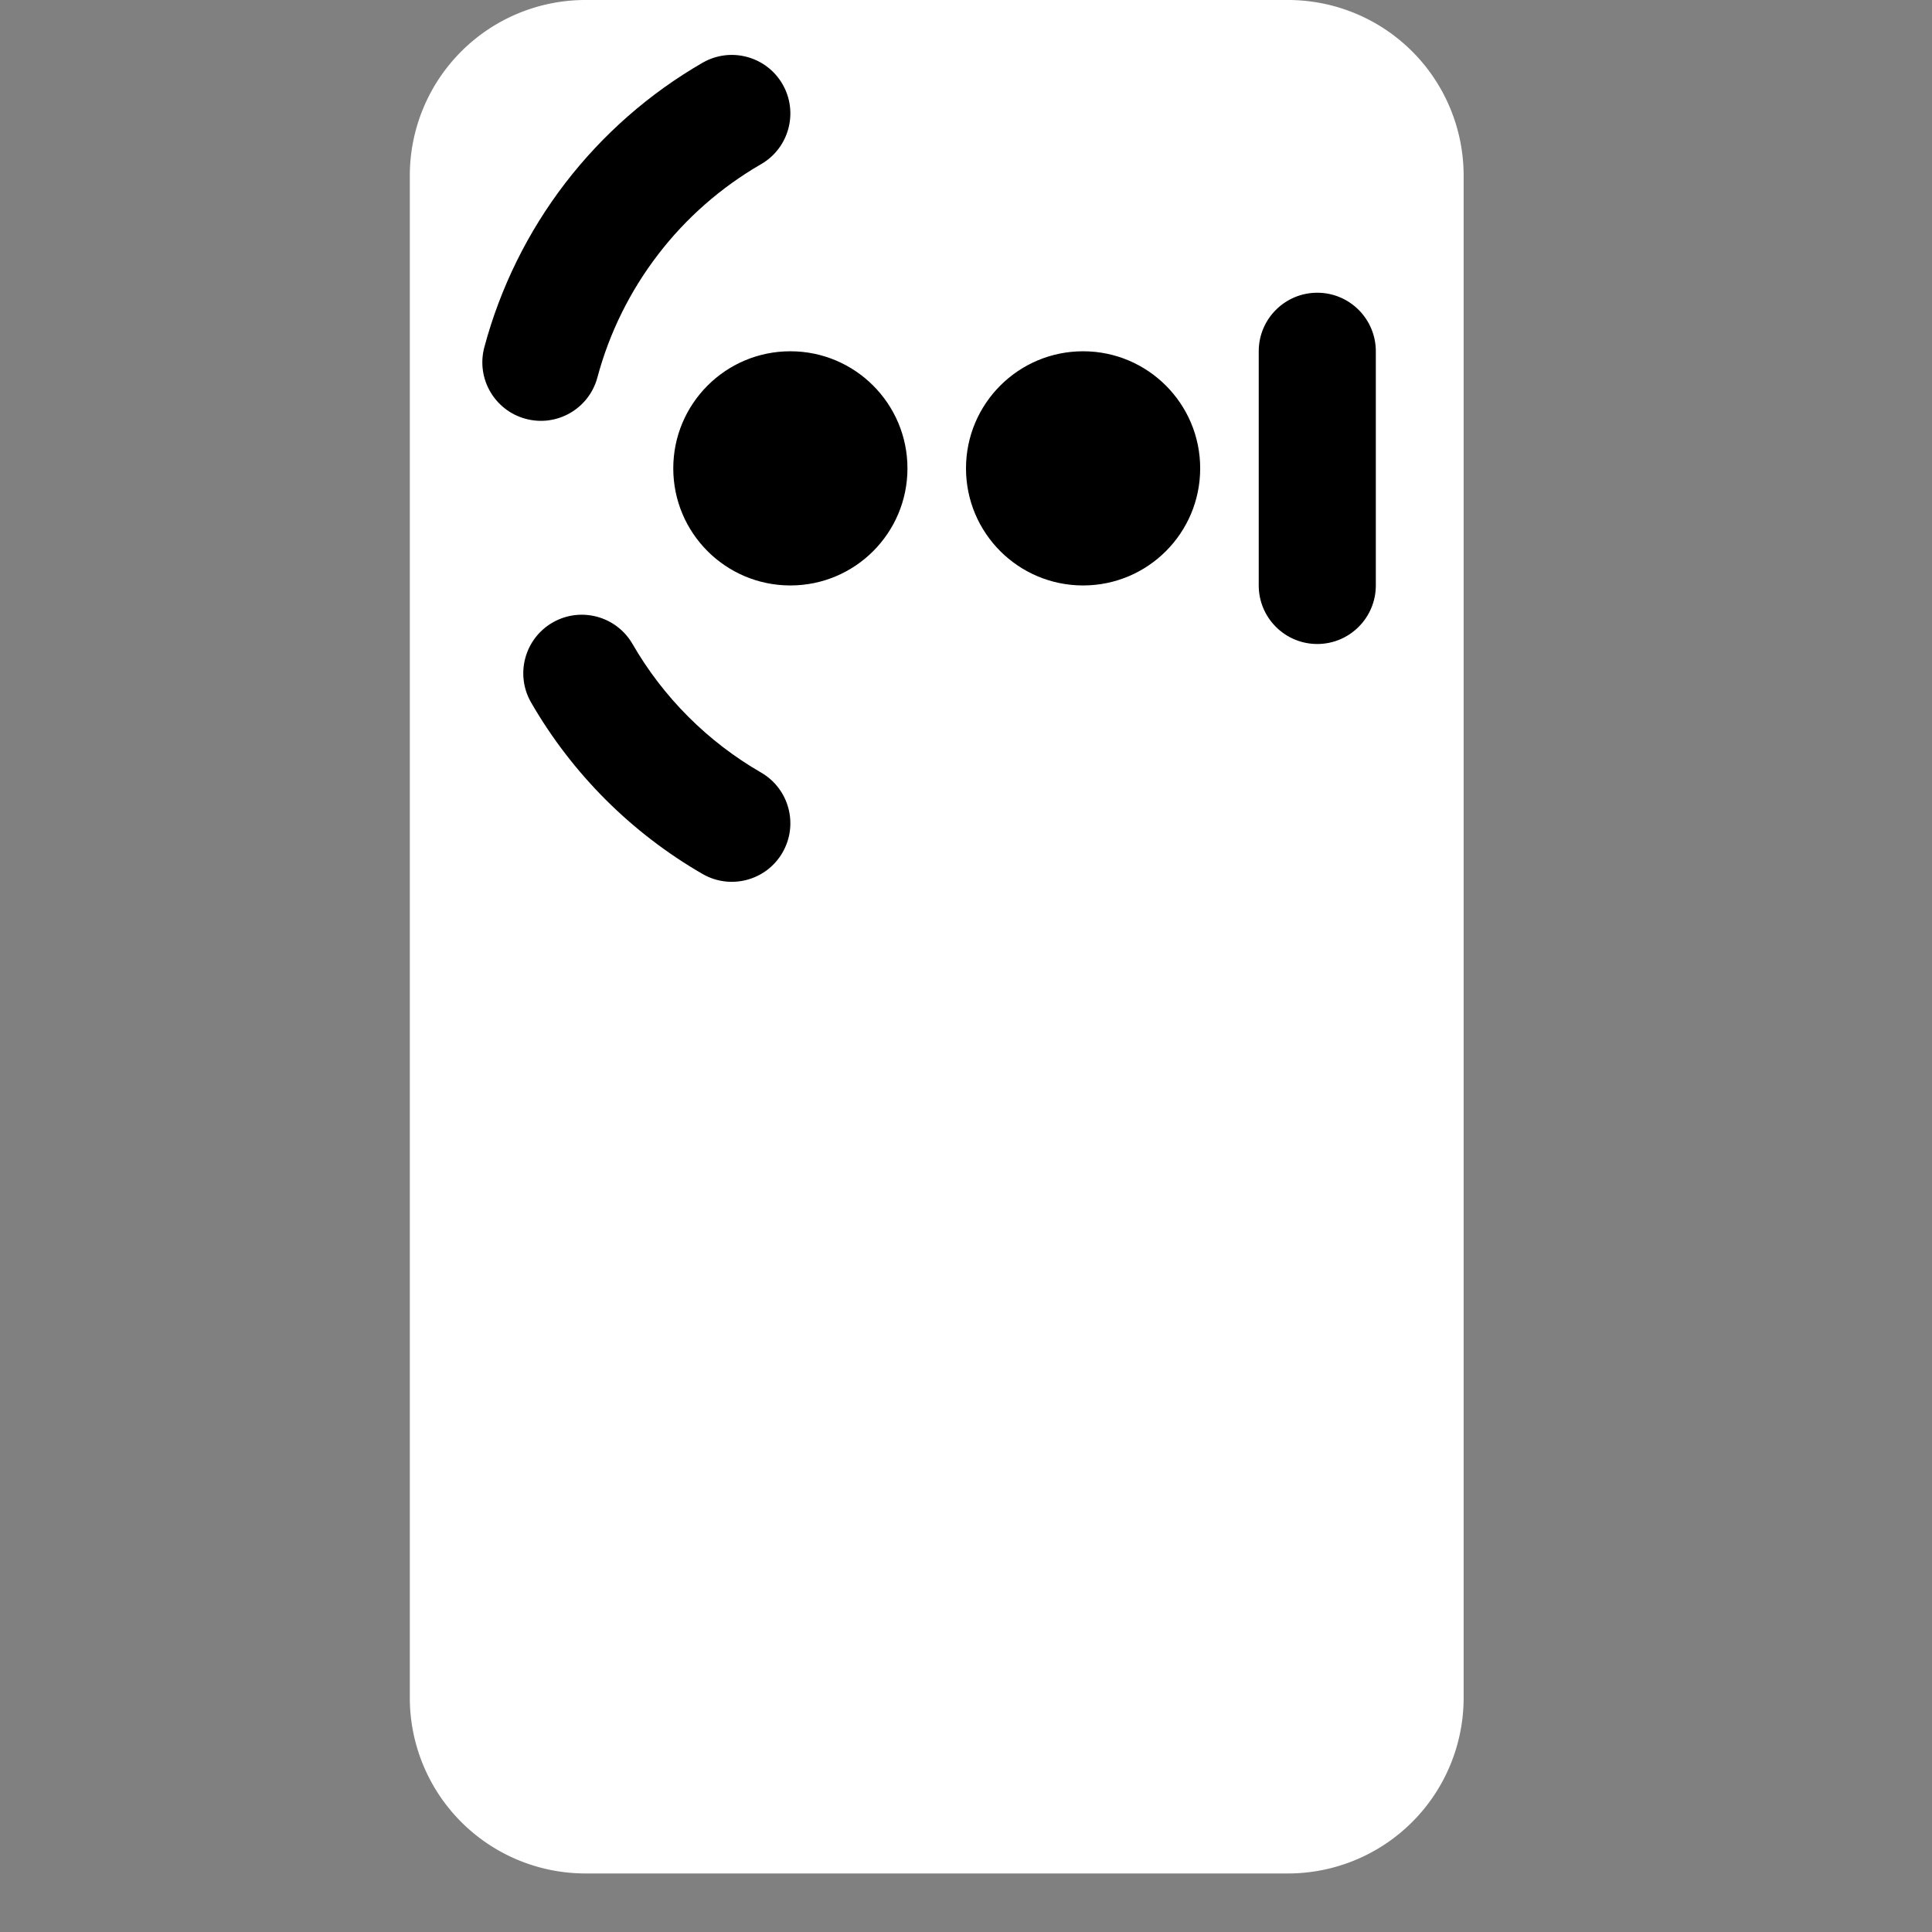 <svg xmlns="http://www.w3.org/2000/svg" viewBox="0 0 33 33" fill="none">
    <rect x="0" y="0" width="33" height="33" fill="#808080" stroke="none"/>
    <path fill="white" d="M10,0L22,0A3,3 0,0 1,25 3L25,29A3,3 0,0 1,22 32L10,32A3,3 0,0 1,7 29L7,3A3,3 0,0 1,10 0z"/>
    <path fill="black" d="M13.366,1.438C13.642,1.916 13.478,2.528 13,2.804C12.318,3.198 11.719,3.722 11.24,4.348C10.76,4.973 10.408,5.686 10.204,6.447C10.061,6.981 9.513,7.297 8.98,7.154C8.446,7.011 8.13,6.463 8.273,5.93C8.545,4.915 9.014,3.963 9.653,3.13C10.293,2.297 11.09,1.597 12,1.072C12.478,0.796 13.09,0.96 13.366,1.438ZM23.5,6C23.5,5.448 23.052,5 22.5,5C21.948,5 21.5,5.448 21.5,6V10C21.5,10.552 21.948,11 22.5,11C23.052,11 23.5,10.552 23.5,10V6ZM15.5,8C15.5,9.105 14.605,10 13.5,10C12.395,10 11.5,9.105 11.5,8C11.5,6.896 12.395,6 13.5,6C14.605,6 15.5,6.896 15.5,8ZM20.5,8C20.5,9.105 19.605,10 18.5,10C17.395,10 16.5,9.105 16.5,8C16.5,6.896 17.395,6 18.5,6C19.605,6 20.5,6.896 20.5,8ZM10.804,11C10.528,10.522 9.916,10.358 9.438,10.634C8.96,10.91 8.796,11.522 9.072,12C9.774,13.216 10.784,14.226 12,14.928C12.478,15.204 13.09,15.041 13.366,14.562C13.642,14.084 13.478,13.472 13,13.196C12.088,12.67 11.33,11.912 10.804,11Z"/>
</svg>